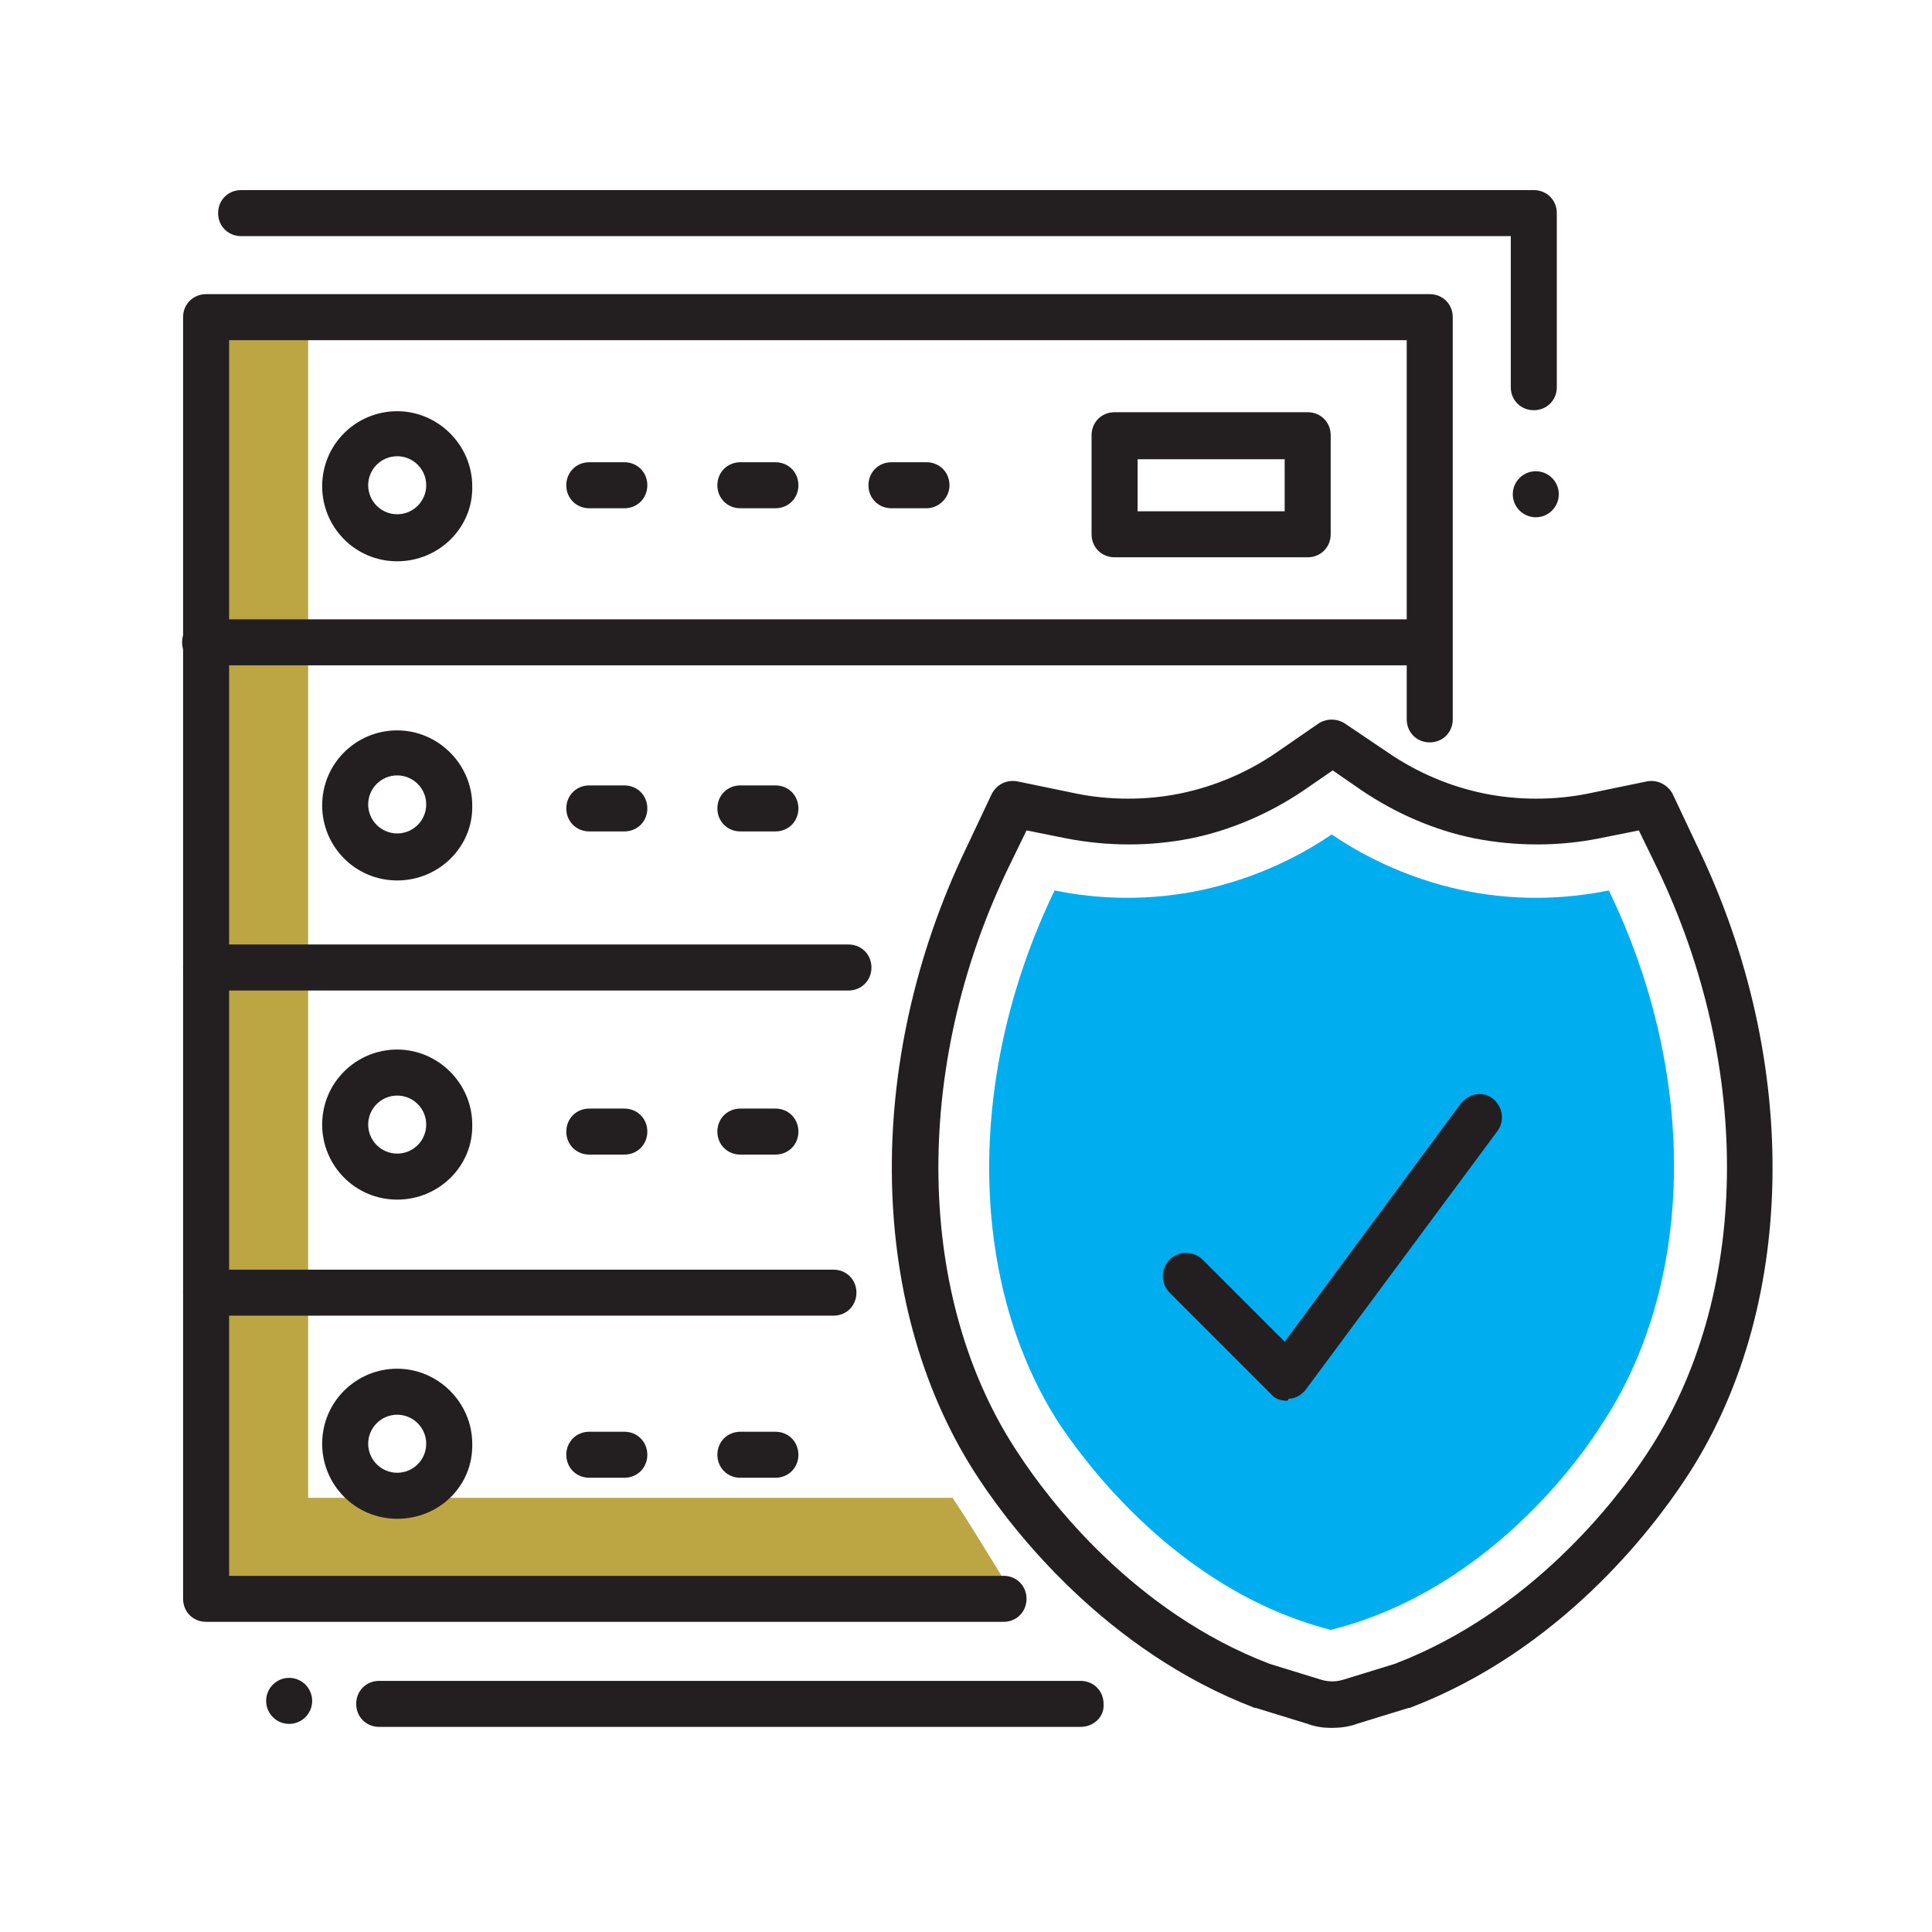 <?xml version="1.0" encoding="utf-8"?>
<!-- Generator: Adobe Illustrator 25.0.0, SVG Export Plug-In . SVG Version: 6.00 Build 0)  -->
<svg version="1.1" id="Layer_1" xmlns="http://www.w3.org/2000/svg" xmlns:xlink="http://www.w3.org/1999/xlink" x="0px" y="0px"
	 viewBox="0 0 193.1 193.1" style="enable-background:new 0 0 193.1 193.1;" xml:space="preserve">
<style type="text/css">
	.st0{fill:#FFFFFF;fill-opacity:0;}
	.st1{fill:#BCA644;}
	.st2{fill:#00AEEF;}
	.st3{fill:#231F20;}
</style>
<rect x="0.5" y="0.5" class="st0" width="192.1" height="192.1"/>
<g>
	<g>
		<path class="st1" d="M95.2,149.7H30.8V30.5h-9.3v120v8.5v1.9h80.7C102.2,161,97,152.3,95.2,149.7z"/>
		<path class="st2" d="M160.8,89c-3,0.6-8.2,1.3-14.5,0c-6.2-1.3-10.7-3.9-13.2-5.6c-2.5,1.7-7,4.3-13.2,5.6
			c-6.3,1.3-11.5,0.6-14.5,0c-9.2,19.1-8.4,39.8,0.6,53.5c1.6,2.3,11,16.3,27,20.4c0.1,0,0,0,0,0c0,0-0.1,0,0,0
			c16.1-4,25.5-18,27-20.4C169.2,128.8,170,108,160.8,89z"/>
	</g>
	<g>
		<g>
			<path class="st3" d="M133.1,172.7c-0.8,0-1.6-0.1-2.4-0.4l-5.2-1.6c0,0-0.1,0-0.1,0c-14.9-5.7-24.2-17.8-27.5-22.8
				c-11.2-16.8-11.7-41.6-1.3-63.2l2.5-5.3c0.5-1,1.5-1.5,2.6-1.3l5.8,1.2c3.4,0.7,7.1,0.7,10.5,0c3.4-0.7,6.7-2.1,9.6-4.1l4.2-2.9
				c0.8-0.5,1.8-0.5,2.6,0l4.3,2.9c2.9,2,6.2,3.4,9.6,4.1c3.4,0.7,7.1,0.7,10.5,0l5.8-1.2c1-0.2,2.1,0.3,2.6,1.3l2.5,5.3
				c10.4,21.6,9.9,46.4-1.3,63.2c-3.3,5-12.5,17.1-27.5,22.8c0,0-0.1,0-0.1,0l-5.2,1.6C134.8,172.6,133.9,172.7,133.1,172.7z
				 M126.9,166.3l5.2,1.6c0.7,0.2,1.4,0.2,2.1,0l5.2-1.6c13.6-5.2,22.2-16.4,25.2-21c10.3-15.5,10.7-38.5,1-58.6l-1.8-3.7l-4,0.8
				c-4,0.8-8.3,0.8-12.4,0c-4-0.8-7.9-2.5-11.3-4.8l-2.9-2l-2.9,2c-3.4,2.3-7.3,4-11.3,4.8c-4,0.8-8.3,0.8-12.4,0l-4-0.8l-1.8,3.7
				c-9.7,20.1-9.3,43.2,1,58.6C104.8,149.9,113.3,161.1,126.9,166.3z"/>
		</g>
		<g>
			<path class="st3" d="M128.6,140c-0.6,0-1.2-0.2-1.6-0.7l-10.1-10.1c-0.9-0.9-0.9-2.4,0-3.3c0.9-0.9,2.4-0.9,3.3,0l8.2,8.2
				l17.6-23.8c0.8-1,2.2-1.3,3.2-0.5c1,0.8,1.2,2.2,0.5,3.2l-19.2,25.9c-0.4,0.5-1,0.9-1.7,0.9C128.7,140,128.7,140,128.6,140z"/>
		</g>
		<circle class="st3" cx="28.9" cy="170" r="2.3"/>
		<circle class="st3" cx="153.5" cy="49.4" r="2.3"/>
		<g>
			<path class="st3" d="M108,172.6H37.9c-1.3,0-2.3-1-2.3-2.3c0-1.3,1-2.3,2.3-2.3H108c1.3,0,2.3,1,2.3,2.3
				C110.4,171.6,109.3,172.6,108,172.6z"/>
		</g>
		<g>
			<path class="st3" d="M153.3,41c-1.3,0-2.3-1-2.3-2.3V23.6H24.1c-1.3,0-2.3-1-2.3-2.3c0-1.3,1-2.3,2.3-2.3h129.2
				c1.3,0,2.3,1,2.3,2.3v17.4C155.6,40,154.6,41,153.3,41z"/>
		</g>
		<g>
			<path class="st3" d="M100.3,162.1H20.6c-1.3,0-2.3-1-2.3-2.3V31.7c0-1.3,1-2.3,2.3-2.3h122.3c1.3,0,2.3,1,2.3,2.3v40.2
				c0,1.3-1,2.3-2.3,2.3s-2.3-1-2.3-2.3V34H22.9v123.5h77.4c1.3,0,2.3,1,2.3,2.3S101.6,162.1,100.3,162.1z"/>
		</g>
		<g>
			<path class="st3" d="M140.5,66.5h-120c-1.3,0-2.3-1-2.3-2.3c0-1.3,1-2.3,2.3-2.3h120c1.3,0,2.3,1,2.3,2.3
				C142.9,65.5,141.8,66.5,140.5,66.5z"/>
		</g>
		<g>
			<path class="st3" d="M84.8,99H20.6c-1.3,0-2.3-1-2.3-2.3c0-1.3,1-2.3,2.3-2.3h64.2c1.3,0,2.3,1,2.3,2.3C87.1,98,86.1,99,84.8,99z
				"/>
		</g>
		<g>
			<path class="st3" d="M83.3,131.5H20.6c-1.3,0-2.3-1-2.3-2.3c0-1.3,1-2.3,2.3-2.3h62.7c1.3,0,2.3,1,2.3,2.3
				C85.6,130.5,84.6,131.5,83.3,131.5z"/>
		</g>
		<g>
			<path class="st3" d="M39.7,56.1c-4.2,0-7.5-3.4-7.5-7.5c0-4.2,3.4-7.5,7.5-7.5s7.5,3.4,7.5,7.5C47.3,52.7,43.9,56.1,39.7,56.1z
				 M39.7,45.6c-1.6,0-2.9,1.3-2.9,2.9c0,1.6,1.3,2.9,2.9,2.9c1.6,0,2.9-1.3,2.9-2.9C42.6,46.9,41.3,45.6,39.7,45.6z"/>
		</g>
		<g>
			<path class="st3" d="M39.7,88c-4.2,0-7.5-3.4-7.5-7.5c0-4.2,3.4-7.5,7.5-7.5s7.5,3.4,7.5,7.5C47.3,84.6,43.9,88,39.7,88z
				 M39.7,77.5c-1.6,0-2.9,1.3-2.9,2.9s1.3,2.9,2.9,2.9c1.6,0,2.9-1.3,2.9-2.9S41.3,77.5,39.7,77.5z"/>
		</g>
		<g>
			<path class="st3" d="M39.7,119.9c-4.2,0-7.5-3.4-7.5-7.5c0-4.2,3.4-7.5,7.5-7.5s7.5,3.4,7.5,7.5
				C47.3,116.5,43.9,119.9,39.7,119.9z M39.7,109.5c-1.6,0-2.9,1.3-2.9,2.9c0,1.6,1.3,2.9,2.9,2.9c1.6,0,2.9-1.3,2.9-2.9
				C42.6,110.8,41.3,109.5,39.7,109.5z"/>
		</g>
		<g>
			<path class="st3" d="M39.7,151.8c-4.2,0-7.5-3.4-7.5-7.5c0-4.2,3.4-7.5,7.5-7.5s7.5,3.4,7.5,7.5
				C47.3,148.5,43.9,151.8,39.7,151.8z M39.7,141.4c-1.6,0-2.9,1.3-2.9,2.9s1.3,2.9,2.9,2.9c1.6,0,2.9-1.3,2.9-2.9
				S41.3,141.4,39.7,141.4z"/>
		</g>
		<g>
			<path class="st3" d="M92.6,50.8h-3.5c-1.3,0-2.3-1-2.3-2.3c0-1.3,1-2.3,2.3-2.3h3.5c1.3,0,2.3,1,2.3,2.3
				C94.9,49.8,93.8,50.8,92.6,50.8z M77.5,50.8H74c-1.3,0-2.3-1-2.3-2.3c0-1.3,1-2.3,2.3-2.3h3.5c1.3,0,2.3,1,2.3,2.3
				C79.8,49.8,78.8,50.8,77.5,50.8z M62.4,50.8h-3.5c-1.3,0-2.3-1-2.3-2.3c0-1.3,1-2.3,2.3-2.3h3.5c1.3,0,2.3,1,2.3,2.3
				C64.7,49.8,63.7,50.8,62.4,50.8z"/>
		</g>
		<g>
			<path class="st3" d="M77.5,83.1H74c-1.3,0-2.3-1-2.3-2.3s1-2.3,2.3-2.3h3.5c1.3,0,2.3,1,2.3,2.3S78.8,83.1,77.5,83.1z M62.4,83.1
				h-3.5c-1.3,0-2.3-1-2.3-2.3s1-2.3,2.3-2.3h3.5c1.3,0,2.3,1,2.3,2.3S63.7,83.1,62.4,83.1z"/>
		</g>
		<g>
			<path class="st3" d="M77.5,115.4H74c-1.3,0-2.3-1-2.3-2.3c0-1.3,1-2.3,2.3-2.3h3.5c1.3,0,2.3,1,2.3,2.3
				C79.8,114.4,78.8,115.4,77.5,115.4z M62.4,115.4h-3.5c-1.3,0-2.3-1-2.3-2.3c0-1.3,1-2.3,2.3-2.3h3.5c1.3,0,2.3,1,2.3,2.3
				C64.7,114.4,63.7,115.4,62.4,115.4z"/>
		</g>
		<g>
			<path class="st3" d="M77.5,147.7H74c-1.3,0-2.3-1-2.3-2.3s1-2.3,2.3-2.3h3.5c1.3,0,2.3,1,2.3,2.3S78.8,147.7,77.5,147.7z
				 M62.4,147.7h-3.5c-1.3,0-2.3-1-2.3-2.3s1-2.3,2.3-2.3h3.5c1.3,0,2.3,1,2.3,2.3S63.7,147.7,62.4,147.7z"/>
		</g>
		<g>
			<path class="st3" d="M130.7,55.7h-19.3c-1.3,0-2.3-1-2.3-2.3v-9.9c0-1.3,1-2.3,2.3-2.3h19.3c1.3,0,2.3,1,2.3,2.3v9.9
				C133,54.7,132,55.7,130.7,55.7z M113.7,51.1h14.7v-5.2h-14.7V51.1z"/>
		</g>
	</g>
</g>
</svg>
